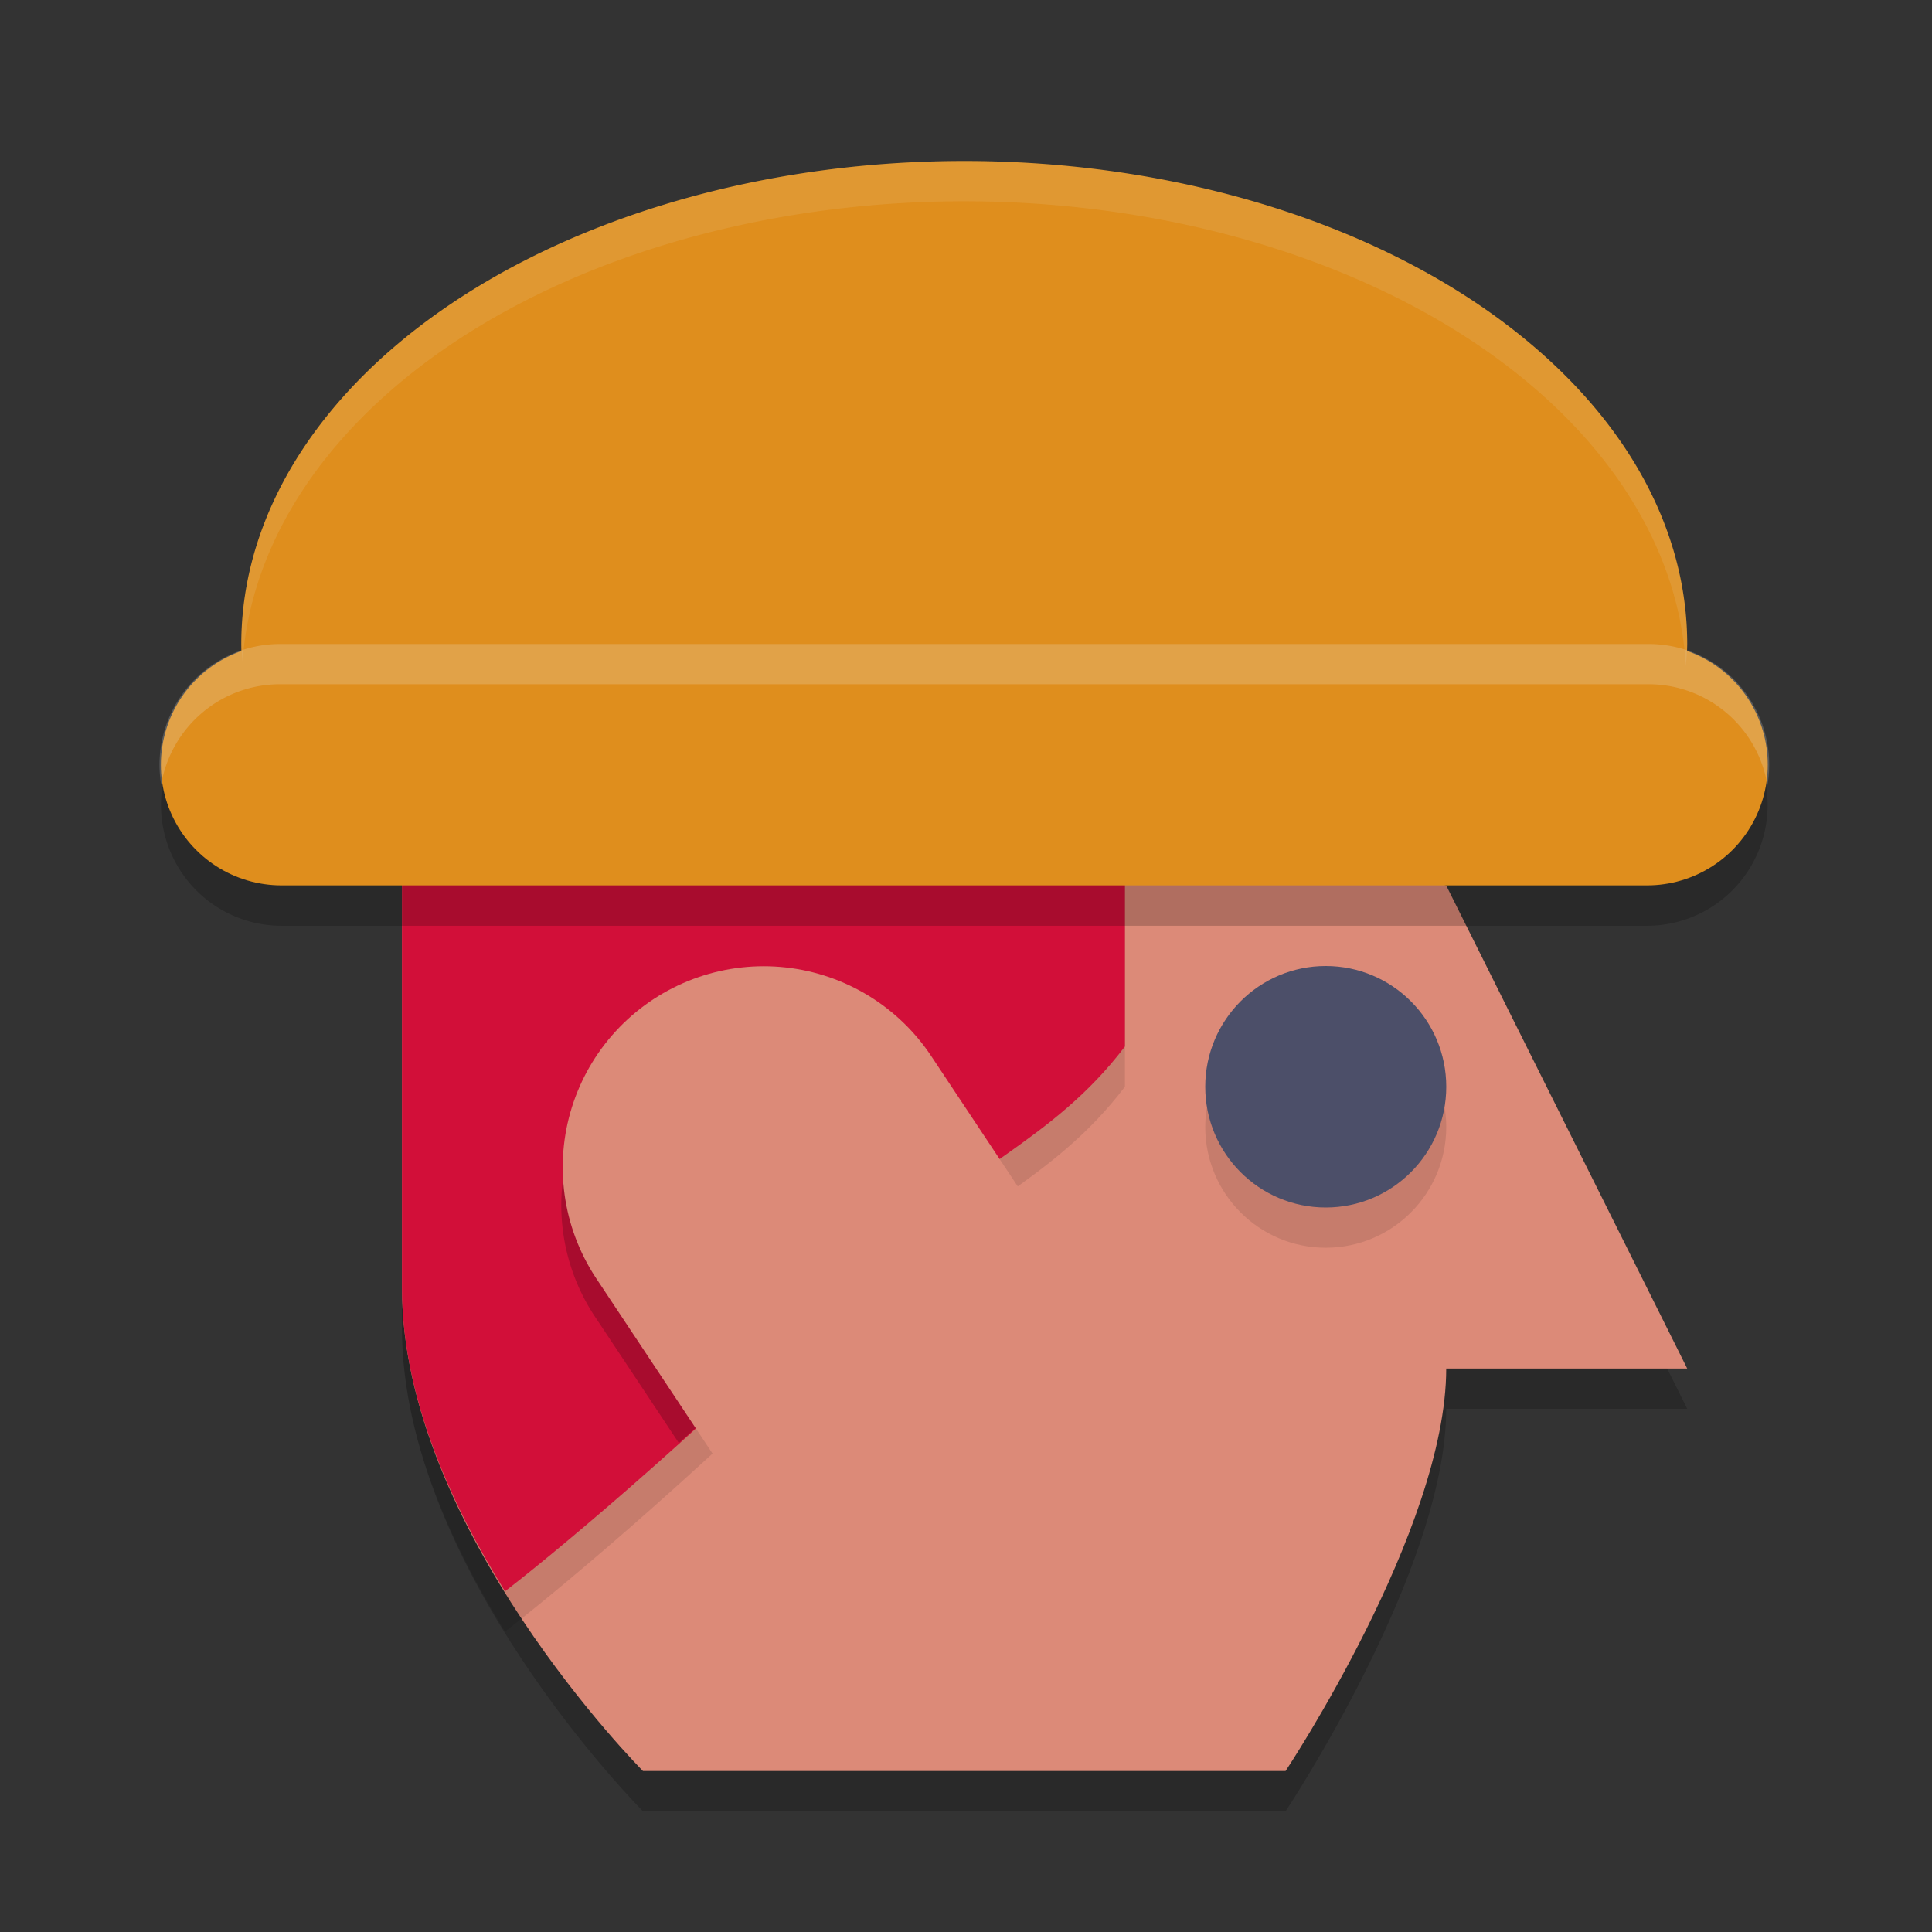 <svg width="48" height="48" version="1.1" xmlns="http://www.w3.org/2000/svg">
 <rect width="100%" height="100%" fill="#333333" stroke="none"/>
 <path d="m23.957 4a17.962 12 0 0 0-17.962 12 17.962 12 0 0 0 0.253 2h35.397a17.962 12 0 0 0 0.273-2 17.962 12 0 0 0-17.962-12z" style="fill:#df8e1d"/>
 <path d="m9.987 21v12c0 6 5.987 12 5.987 12h15.966s3.991-6 3.991-10h5.987l-5.987-12-11.974-4z" style="opacity:.2"/>
 <path d="m9.987 20v12c0 6 5.987 12 5.987 12h15.966s3.991-6 3.991-10h5.987l-5.987-12-11.974-4z" style="fill:#dc8a78"/>
 <path d="m23.957 19-13.97 2v12c0 2.705 1.224 5.38 2.561 7.535 0.83-0.637 4.474-3.573 8.918-8.035 2.49-2.5 4.666-3.112 6.482-5.5v-6.668z" style="opacity:.1"/>
 <path d="m23.957 18-13.97 2v12c0 2.705 1.224 5.38 2.561 7.535 0.83-0.637 4.474-3.573 8.918-8.035 2.49-2.5 4.666-3.112 6.482-5.5v-6.668z" style="fill:#d20f39"/>
 <ellipse cx="32.938" cy="28" rx="2.994" ry="3" style="opacity:.1"/>
 <path d="m6.994 17a2.994 3 0 1 0 0 6h33.928a2.994 3 0 1 0 0-6z" style="opacity:.2"/>
 <path d="m6.994 19h33.928" style="fill:none;stroke-linecap:round;stroke-linejoin:round;stroke-width:5.994;stroke:#df8e1d"/>
 <ellipse cx="32.938" cy="27" rx="2.994" ry="3" style="fill:#4c4f69"/>
 <path d="m18.925 24.941a4.99 5 0 0 0-4.105 7.828l2.046 3.082c1.36-1.223 2.886-2.631 4.6-4.352 1.032-1.036 1.995-1.73 2.916-2.379l-1.255-1.891a4.99 5 0 0 0-4.202-2.289z" style="opacity:.2"/>
 <path d="m23.955 36.5-4.98-7.5" style="fill:none;stroke-linecap:round;stroke-linejoin:round;stroke-width:9.989;stroke:#dc8a78"/>
 <path d="M 23.957,4 A 17.962,12 0 0 0 5.996,16 17.962,12 0 0 0 6.027,16.426 17.962,12 0 0 1 23.957,5 17.962,12 0 0 1 41.884,16.543 17.962,12 0 0 0 41.919,16 17.962,12 0 0 0 23.957,4 Z" style="fill:#eff1f5;opacity:.1"/>
 <path d="m6.994 16a2.994 3 0 0 0-2.99 3.492 2.994 3 0 0 1 2.99-2.492h33.928a2.994 3 0 0 1 2.99 2.508 2.994 3 0 0 0-2.99-3.508z" style="fill:#eff1f5;opacity:.2"/>
</svg>
